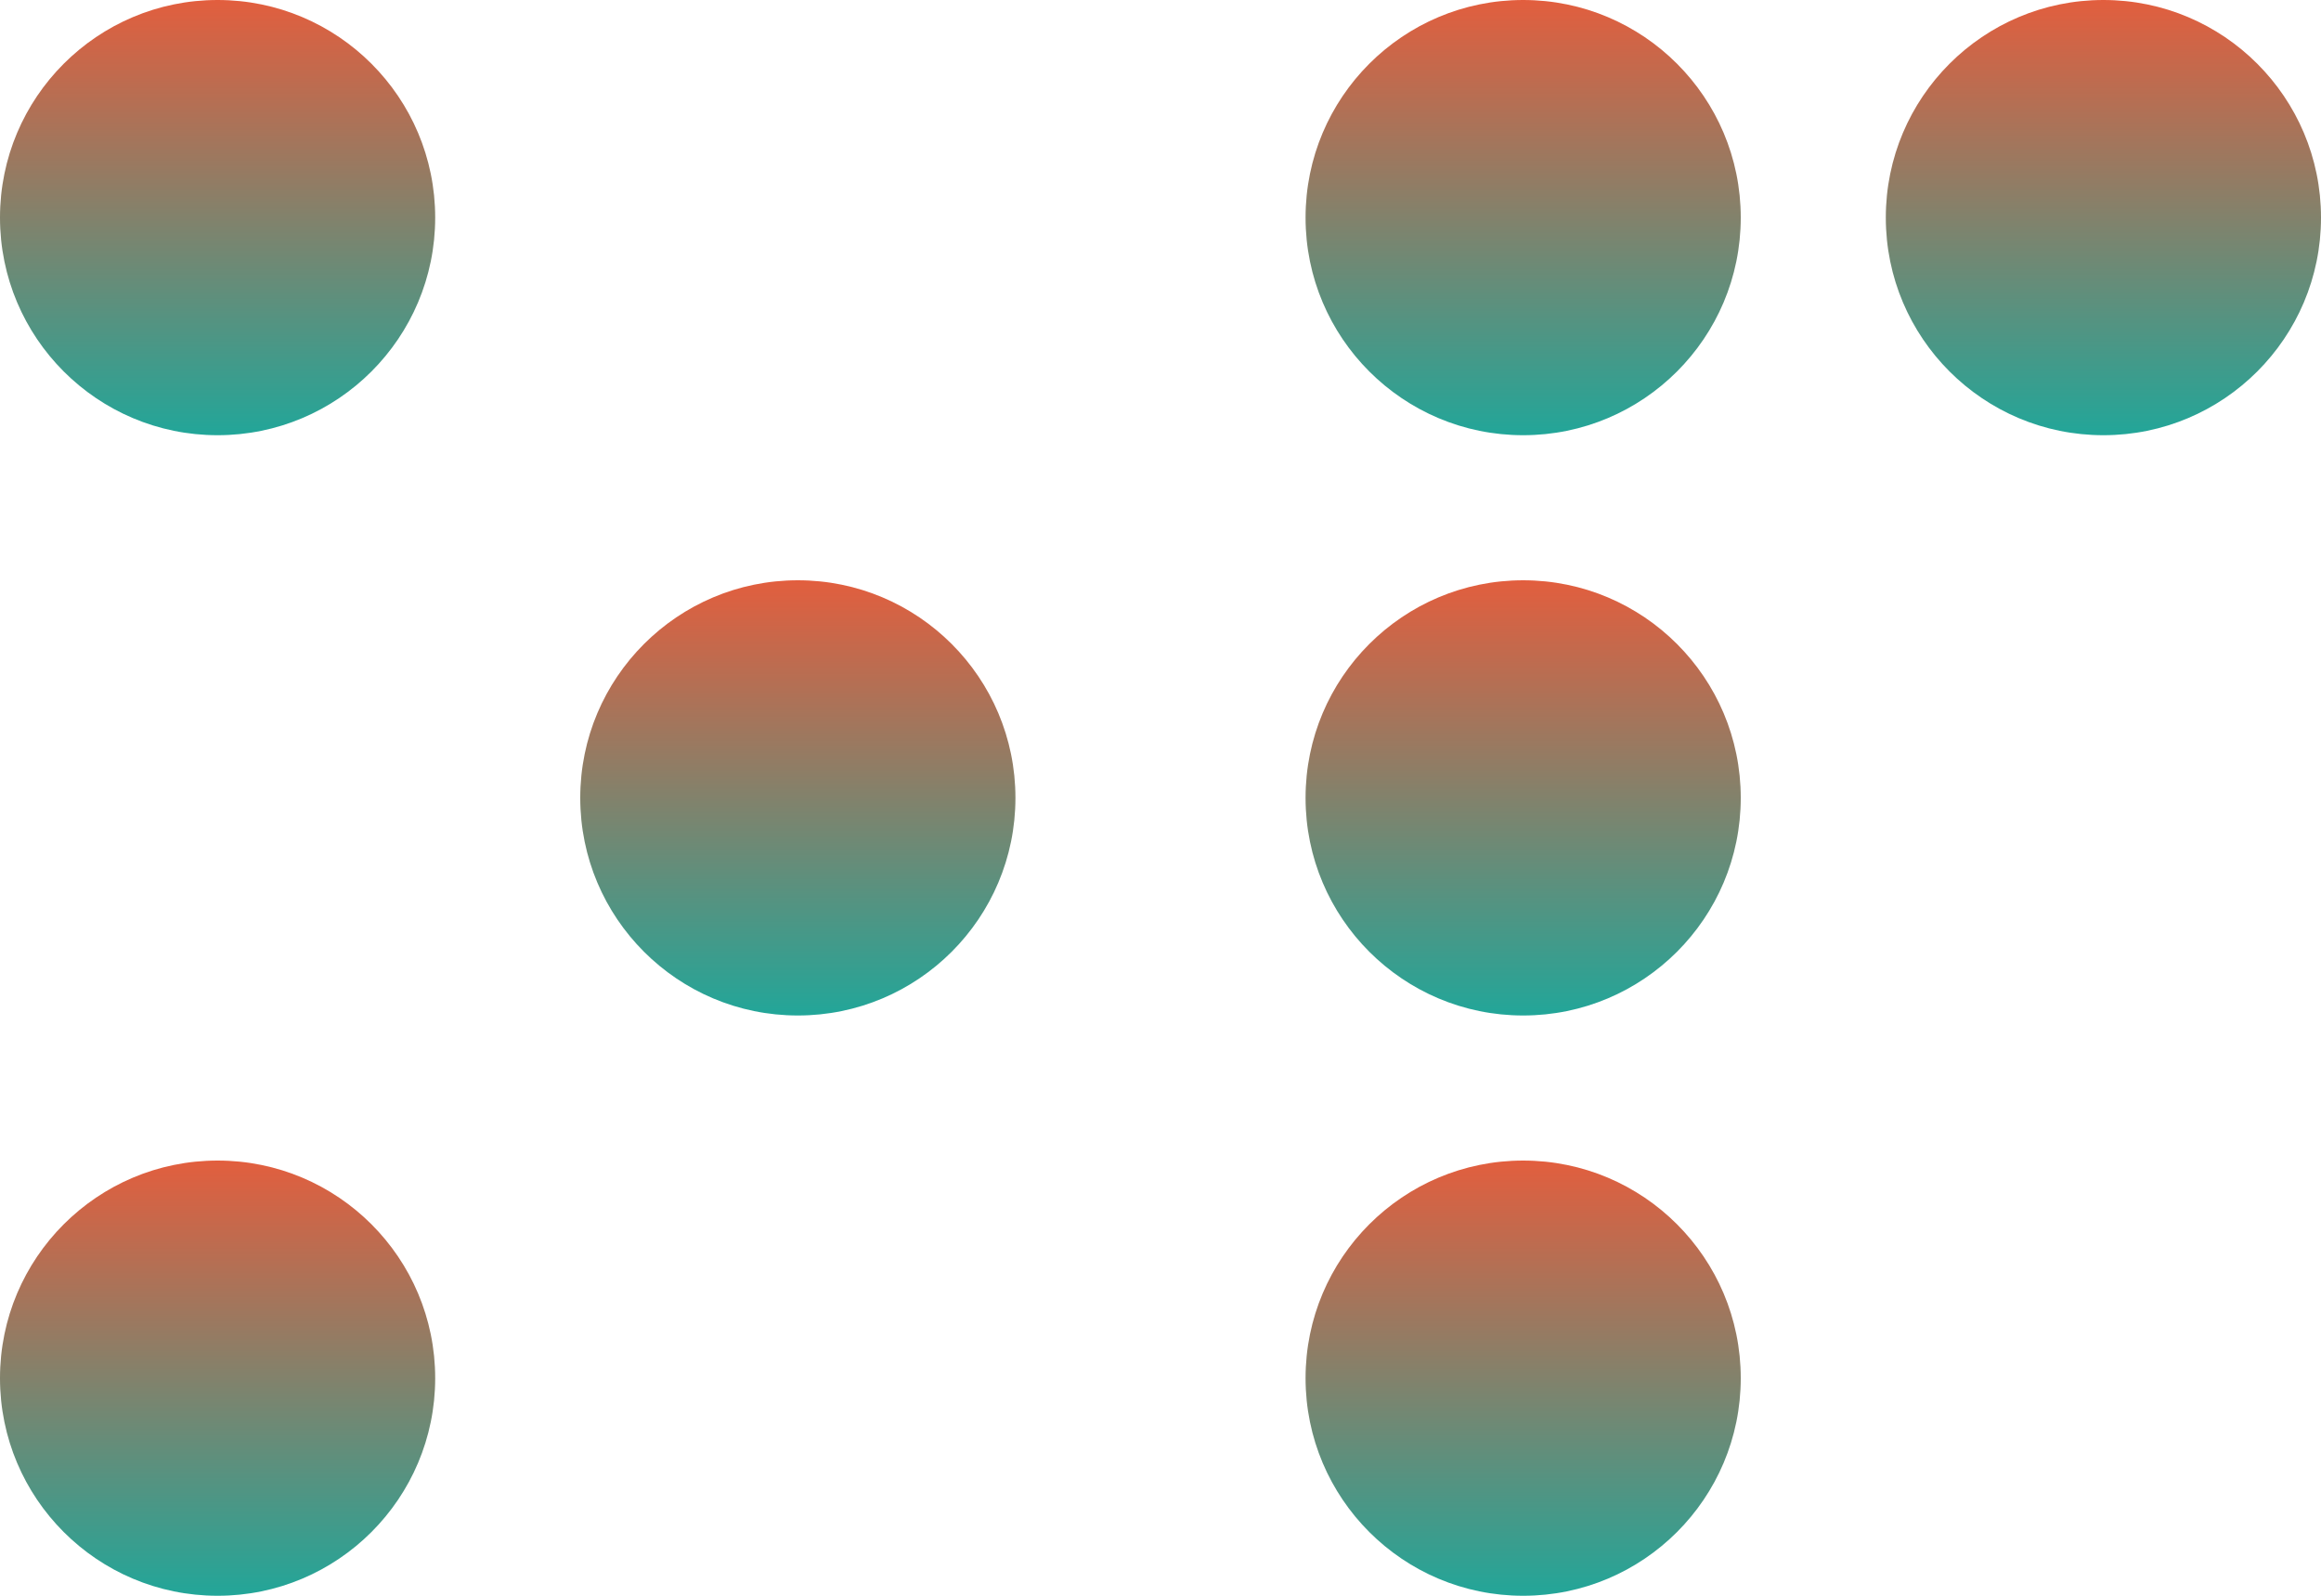 <svg xmlns="http://www.w3.org/2000/svg" xmlns:xlink="http://www.w3.org/1999/xlink" width="16" height="11" viewBox="0 0 16 11">
  <defs>
    <linearGradient id="linear-gradient" x1="0.5" x2="0.5" y2="1" gradientUnits="objectBoundingBox">
      <stop offset="0" stop-color="#e25e3e"/>
      <stop offset="1" stop-color="#22a699"/>
    </linearGradient>
  </defs>
  <g id="bx-braille" transform="translate(-2 -5.251)">
    <circle id="Ellipse_4" data-name="Ellipse 4" cx="1.5" cy="1.5" r="1.5" transform="translate(2 5.251)" fill="url(#linear-gradient)"/>
    <circle id="Ellipse_5" data-name="Ellipse 5" cx="1.5" cy="1.5" r="1.5" transform="translate(6 9.251)" fill="url(#linear-gradient)"/>
    <circle id="Ellipse_6" data-name="Ellipse 6" cx="1.5" cy="1.5" r="1.5" transform="translate(11 5.251)" fill="url(#linear-gradient)"/>
    <circle id="Ellipse_7" data-name="Ellipse 7" cx="1.5" cy="1.5" r="1.5" transform="translate(11 9.251)" fill="url(#linear-gradient)"/>
    <circle id="Ellipse_8" data-name="Ellipse 8" cx="1.5" cy="1.5" r="1.5" transform="translate(11 13.251)" fill="url(#linear-gradient)"/>
    <circle id="Ellipse_9" data-name="Ellipse 9" cx="1.5" cy="1.5" r="1.5" transform="translate(15 5.251)" fill="url(#linear-gradient)"/>
    <circle id="Ellipse_10" data-name="Ellipse 10" cx="1.5" cy="1.5" r="1.5" transform="translate(2 13.251)" fill="url(#linear-gradient)"/>
  </g>
</svg>
